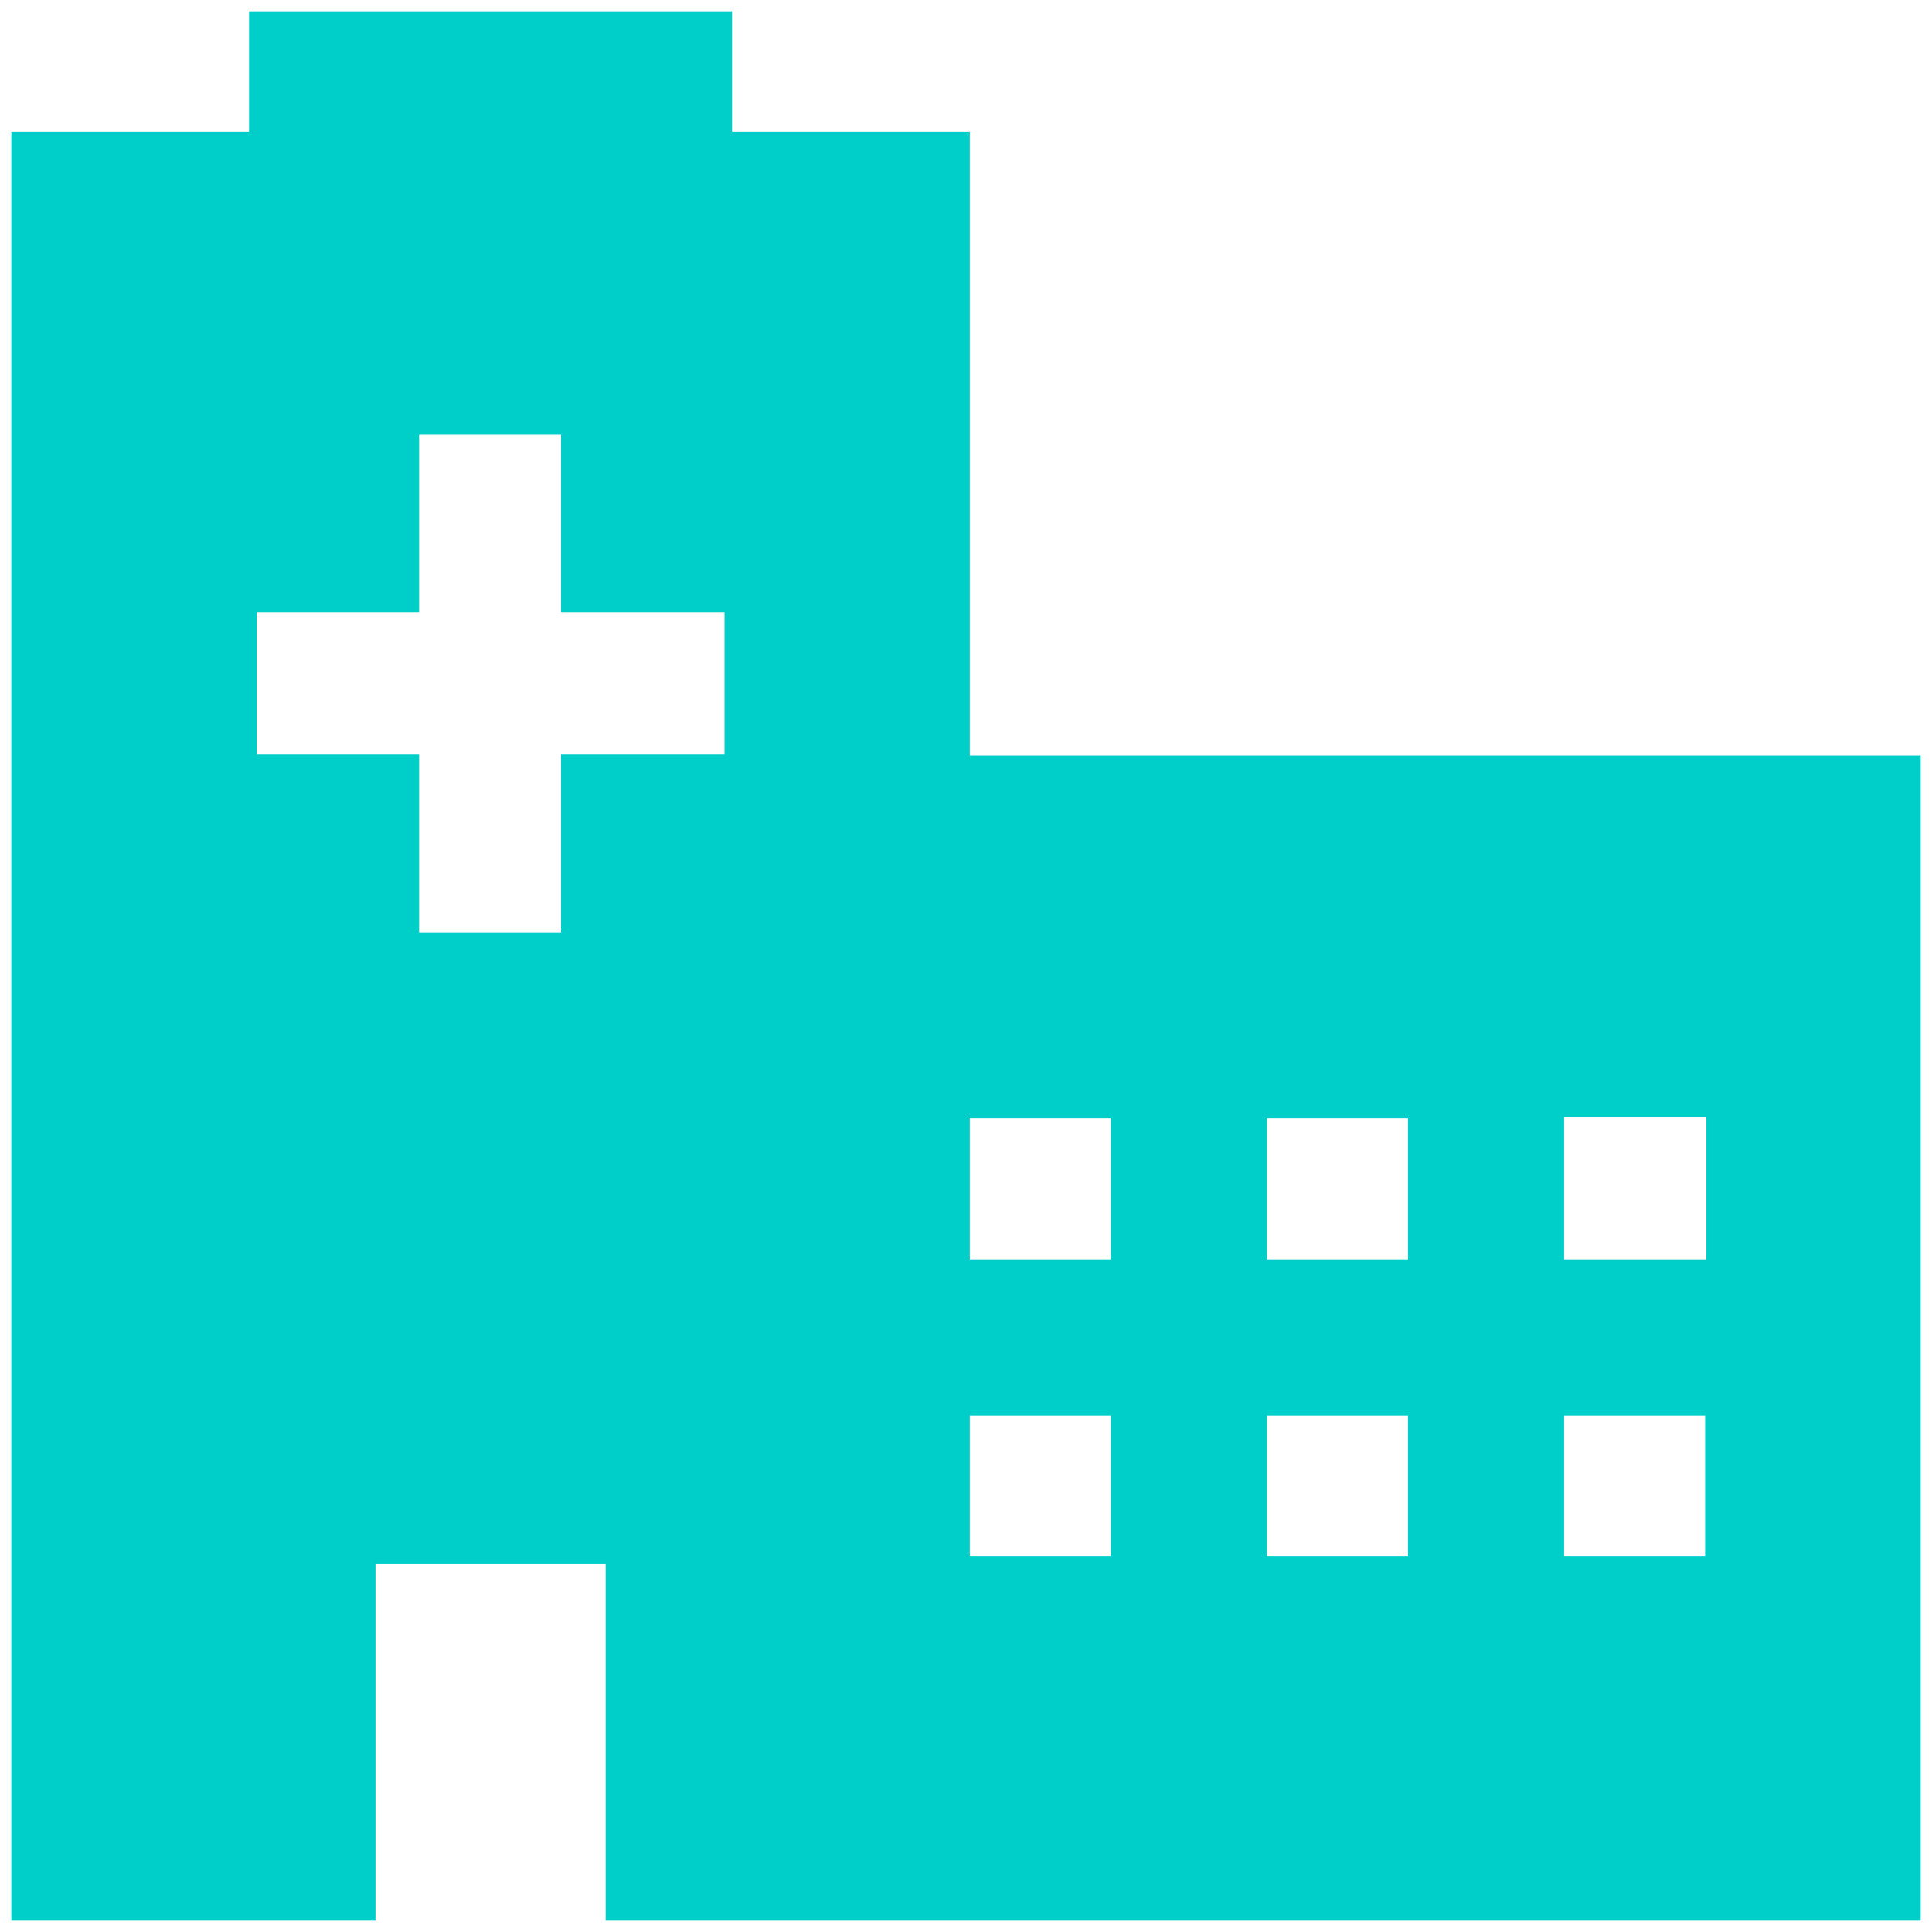 <svg fill="#00cec9" version="1.1" id="Layer_1" xmlns="http://www.w3.org/2000/svg" xmlns:xlink="http://www.w3.org/1999/xlink" width="64px" height="64px" viewBox="0 0 256.00 256.00" enable-background="new 0 0 256 256" xml:space="preserve" stroke="#00cec9"><g id="SVGRepo_bgCarrier" stroke-width="0"></g><g id="SVGRepo_tracerCarrier" stroke-linecap="round" stroke-linejoin="round"></g><g id="SVGRepo_iconCarrier"> <path d="M128,100.602V17.996H96.5V2h-63v15.996H2V254h47.25v-47.25h31.5V254h30.516H128h126V100.602H128z M96.5,100.468H74.844 v23.594H55.033v-23.594H33.5V80.627h21.533V57.094h19.811v23.533H96.5V100.468z M147.688,206.75H128v-19.688h19.688V206.75z M147.688,167.375H128v-19.688h19.688V167.375z M187.063,206.75h-19.688v-19.688h19.688V206.75z M187.063,167.375h-19.688v-19.688 h19.688V167.375z M226.438,206.75H206.75v-19.688h19.688V206.75z M226.602,167.375H206.75v-19.852h19.852V167.375z"></path> </g></svg>